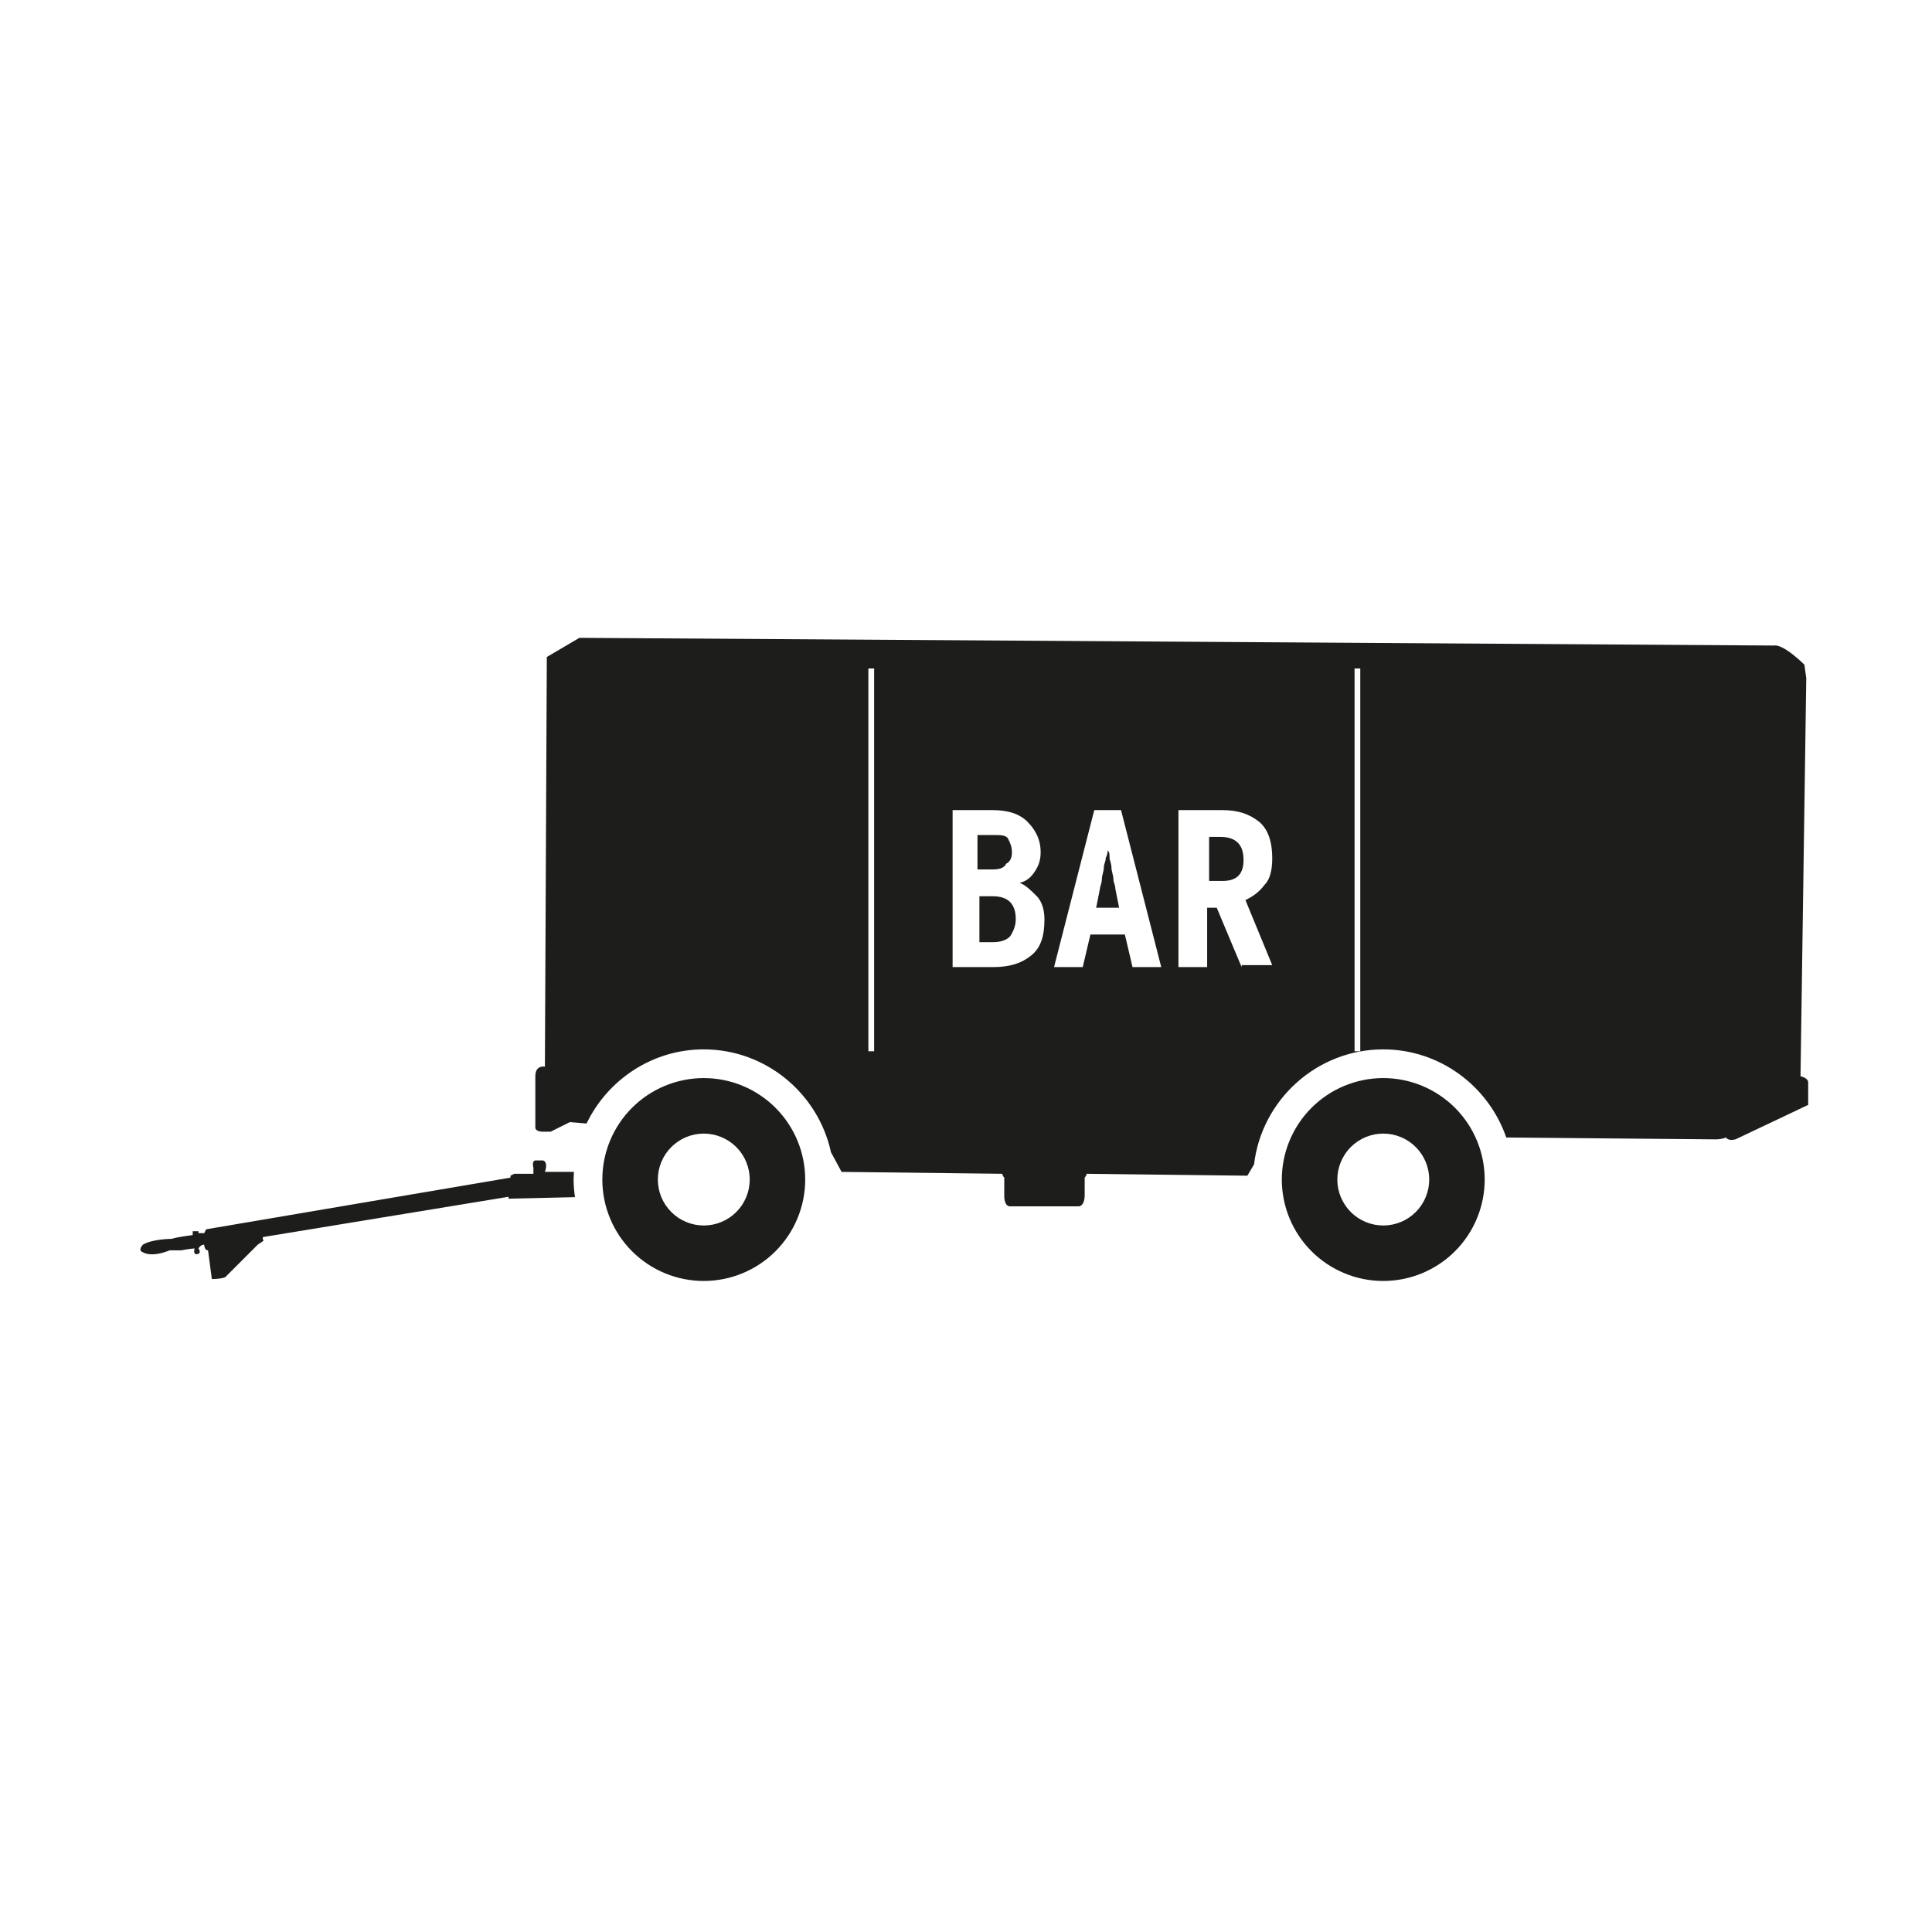 <svg width="102" height="102" viewBox="0 0 102 102" fill="none" xmlns="http://www.w3.org/2000/svg">
<path d="M30.588 33.675L28.869 34.686L28.768 56.312C28.768 56.312 28.263 56.211 28.263 56.817V59.544C28.263 59.544 28.263 59.748 28.668 59.748H29.072L30.083 59.242L30.967 59.316C32.079 57.008 34.437 55.401 37.156 55.402C40.439 55.402 43.203 57.742 43.871 60.833L44.431 61.87L52.919 61.97C52.919 61.97 52.919 62.072 53.02 62.173V63.184C53.02 63.184 53.021 63.689 53.324 63.689H56.962C56.962 63.689 57.266 63.688 57.266 63.081V62.173C57.266 62.173 57.366 62.071 57.366 61.97L65.855 62.071L66.208 61.473C66.609 58.069 69.523 55.401 73.029 55.402C76.03 55.402 78.593 57.358 79.523 60.054L90.613 60.153C90.613 60.153 90.916 60.152 91.119 60.051C91.119 60.051 91.22 60.254 91.624 60.153L95.463 58.333V57.122C95.463 57.122 95.462 56.919 95.058 56.818L95.362 35.798L95.262 35.091C95.262 35.091 94.151 33.979 93.645 34.081L30.588 33.675ZM45.846 35.292H46.15V55.502H45.846V35.292ZM71.514 35.292H71.816V55.502H71.514V35.292ZM50.293 42.77H52.415C53.223 42.77 53.83 42.972 54.235 43.376C54.639 43.78 54.941 44.287 54.941 44.995C54.941 45.399 54.839 45.702 54.637 46.005C54.435 46.308 54.234 46.51 53.83 46.611C54.133 46.712 54.437 47.014 54.74 47.318C54.942 47.52 55.142 47.925 55.142 48.531C55.142 49.441 54.941 50.045 54.436 50.45C53.931 50.854 53.324 51.058 52.415 51.058H50.293V42.77ZM57.772 42.77H59.185L61.308 51.058H59.792L59.388 49.339H57.568L57.163 51.058H55.648L57.772 42.77ZM62.216 42.77H64.541C65.35 42.77 65.956 42.972 66.462 43.376C66.967 43.78 67.168 44.488 67.168 45.296C67.168 45.903 67.067 46.408 66.764 46.712C66.46 47.116 66.157 47.319 65.753 47.521L67.168 50.955H65.552V51.058L64.237 47.923H63.732V51.058H62.216V42.77ZM51.606 44.085V45.902H52.415C52.819 45.902 53.02 45.803 53.121 45.6C53.324 45.499 53.425 45.298 53.425 44.995C53.425 44.691 53.325 44.488 53.224 44.286C53.123 44.084 52.819 44.085 52.415 44.085H51.606ZM63.835 44.185V46.51H64.541C65.35 46.51 65.652 46.104 65.652 45.397C65.652 44.993 65.552 44.691 65.35 44.489C65.148 44.287 64.845 44.185 64.441 44.185H63.835ZM58.478 44.892C58.478 44.993 58.478 45.094 58.377 45.296C58.377 45.498 58.277 45.6 58.277 45.802C58.277 46.004 58.174 46.206 58.174 46.408C58.174 46.61 58.073 46.812 58.073 46.913L57.872 47.923H59.084L58.883 46.913C58.883 46.711 58.782 46.61 58.782 46.408C58.782 46.206 58.679 46.004 58.679 45.802C58.679 45.6 58.579 45.398 58.579 45.296C58.579 45.094 58.579 44.993 58.478 44.892ZM51.708 47.318V49.743H52.415C52.819 49.743 53.123 49.641 53.325 49.439C53.527 49.136 53.627 48.834 53.627 48.531C53.627 48.127 53.527 47.824 53.325 47.621C53.123 47.419 52.819 47.318 52.415 47.318H51.708ZM37.156 56.917C36.453 56.917 35.756 57.056 35.106 57.325C34.456 57.594 33.866 57.989 33.368 58.486C32.871 58.984 32.476 59.574 32.207 60.224C31.938 60.874 31.8 61.571 31.8 62.274C31.8 63.694 32.364 65.057 33.369 66.061C34.374 67.065 35.736 67.629 37.156 67.629C38.576 67.628 39.938 67.064 40.942 66.06C41.946 65.056 42.511 63.694 42.511 62.274C42.511 60.854 41.947 59.491 40.943 58.487C39.939 57.482 38.577 56.918 37.156 56.917ZM73.03 56.917C72.327 56.917 71.63 57.056 70.98 57.325C70.33 57.594 69.74 57.989 69.242 58.486C68.745 58.984 68.35 59.574 68.081 60.224C67.812 60.874 67.673 61.571 67.673 62.274C67.674 63.694 68.238 65.057 69.243 66.061C70.247 67.065 71.61 67.629 73.03 67.629C74.45 67.628 75.812 67.064 76.816 66.06C77.82 65.056 78.384 63.694 78.385 62.274C78.385 60.854 77.821 59.491 76.817 58.487C75.812 57.482 74.45 56.918 73.03 56.917ZM37.156 59.848C37.475 59.848 37.79 59.911 38.085 60.033C38.379 60.155 38.646 60.334 38.872 60.559C39.097 60.784 39.276 61.051 39.397 61.346C39.519 61.64 39.582 61.956 39.582 62.274C39.582 62.593 39.519 62.908 39.397 63.202C39.276 63.497 39.097 63.764 38.872 63.989C38.646 64.215 38.379 64.393 38.085 64.515C37.79 64.637 37.475 64.7 37.156 64.7C36.838 64.7 36.522 64.637 36.228 64.515C35.934 64.393 35.666 64.215 35.441 63.989C35.216 63.764 35.037 63.497 34.915 63.202C34.793 62.908 34.731 62.593 34.731 62.274C34.731 61.956 34.793 61.64 34.915 61.346C35.037 61.051 35.216 60.784 35.441 60.559C35.666 60.334 35.934 60.155 36.228 60.033C36.522 59.911 36.838 59.848 37.156 59.848ZM73.03 59.848C73.349 59.848 73.664 59.911 73.958 60.033C74.253 60.155 74.52 60.334 74.745 60.559C74.971 60.784 75.149 61.051 75.271 61.346C75.393 61.64 75.456 61.956 75.456 62.274C75.456 62.593 75.393 62.908 75.271 63.202C75.149 63.497 74.971 63.764 74.745 63.989C74.52 64.215 74.253 64.393 73.958 64.515C73.664 64.637 73.349 64.7 73.03 64.7C72.712 64.7 72.396 64.637 72.102 64.515C71.807 64.393 71.54 64.215 71.315 63.989C71.09 63.764 70.911 63.497 70.789 63.202C70.667 62.908 70.604 62.593 70.604 62.274C70.604 61.956 70.667 61.64 70.789 61.346C70.911 61.051 71.09 60.784 71.315 60.559C71.54 60.334 71.807 60.155 72.102 60.033C72.396 59.911 72.712 59.848 73.03 59.848ZM28.263 61.264C28.263 61.264 28.061 61.264 28.162 61.668V61.97H27.152L26.95 62.071V62.173L10.883 64.901L10.782 65.102H10.478V65.002H10.174V65.205C10.174 65.205 9.366 65.305 9.063 65.406C9.063 65.406 8.052 65.407 7.547 65.71C7.547 65.71 7.244 66.012 7.547 66.113C7.547 66.113 7.952 66.416 8.962 66.012H9.568C9.568 66.012 10.075 65.912 10.277 65.912C10.277 65.912 10.175 66.216 10.377 66.216C10.377 66.216 10.68 66.215 10.478 65.912C10.478 65.912 10.58 65.71 10.782 65.71C10.782 65.71 10.781 66.012 10.983 66.012L11.184 67.528C11.184 67.528 11.691 67.528 11.893 67.427L13.61 65.71L13.914 65.507C13.914 65.507 13.813 65.306 13.914 65.306L26.848 63.184V63.285L30.355 63.204C30.312 62.899 30.283 62.59 30.283 62.274C30.283 62.138 30.295 62.004 30.303 61.87H28.767C28.767 61.87 28.97 61.365 28.667 61.264H28.263Z" fill="#1D1D1B"/>
</svg>
